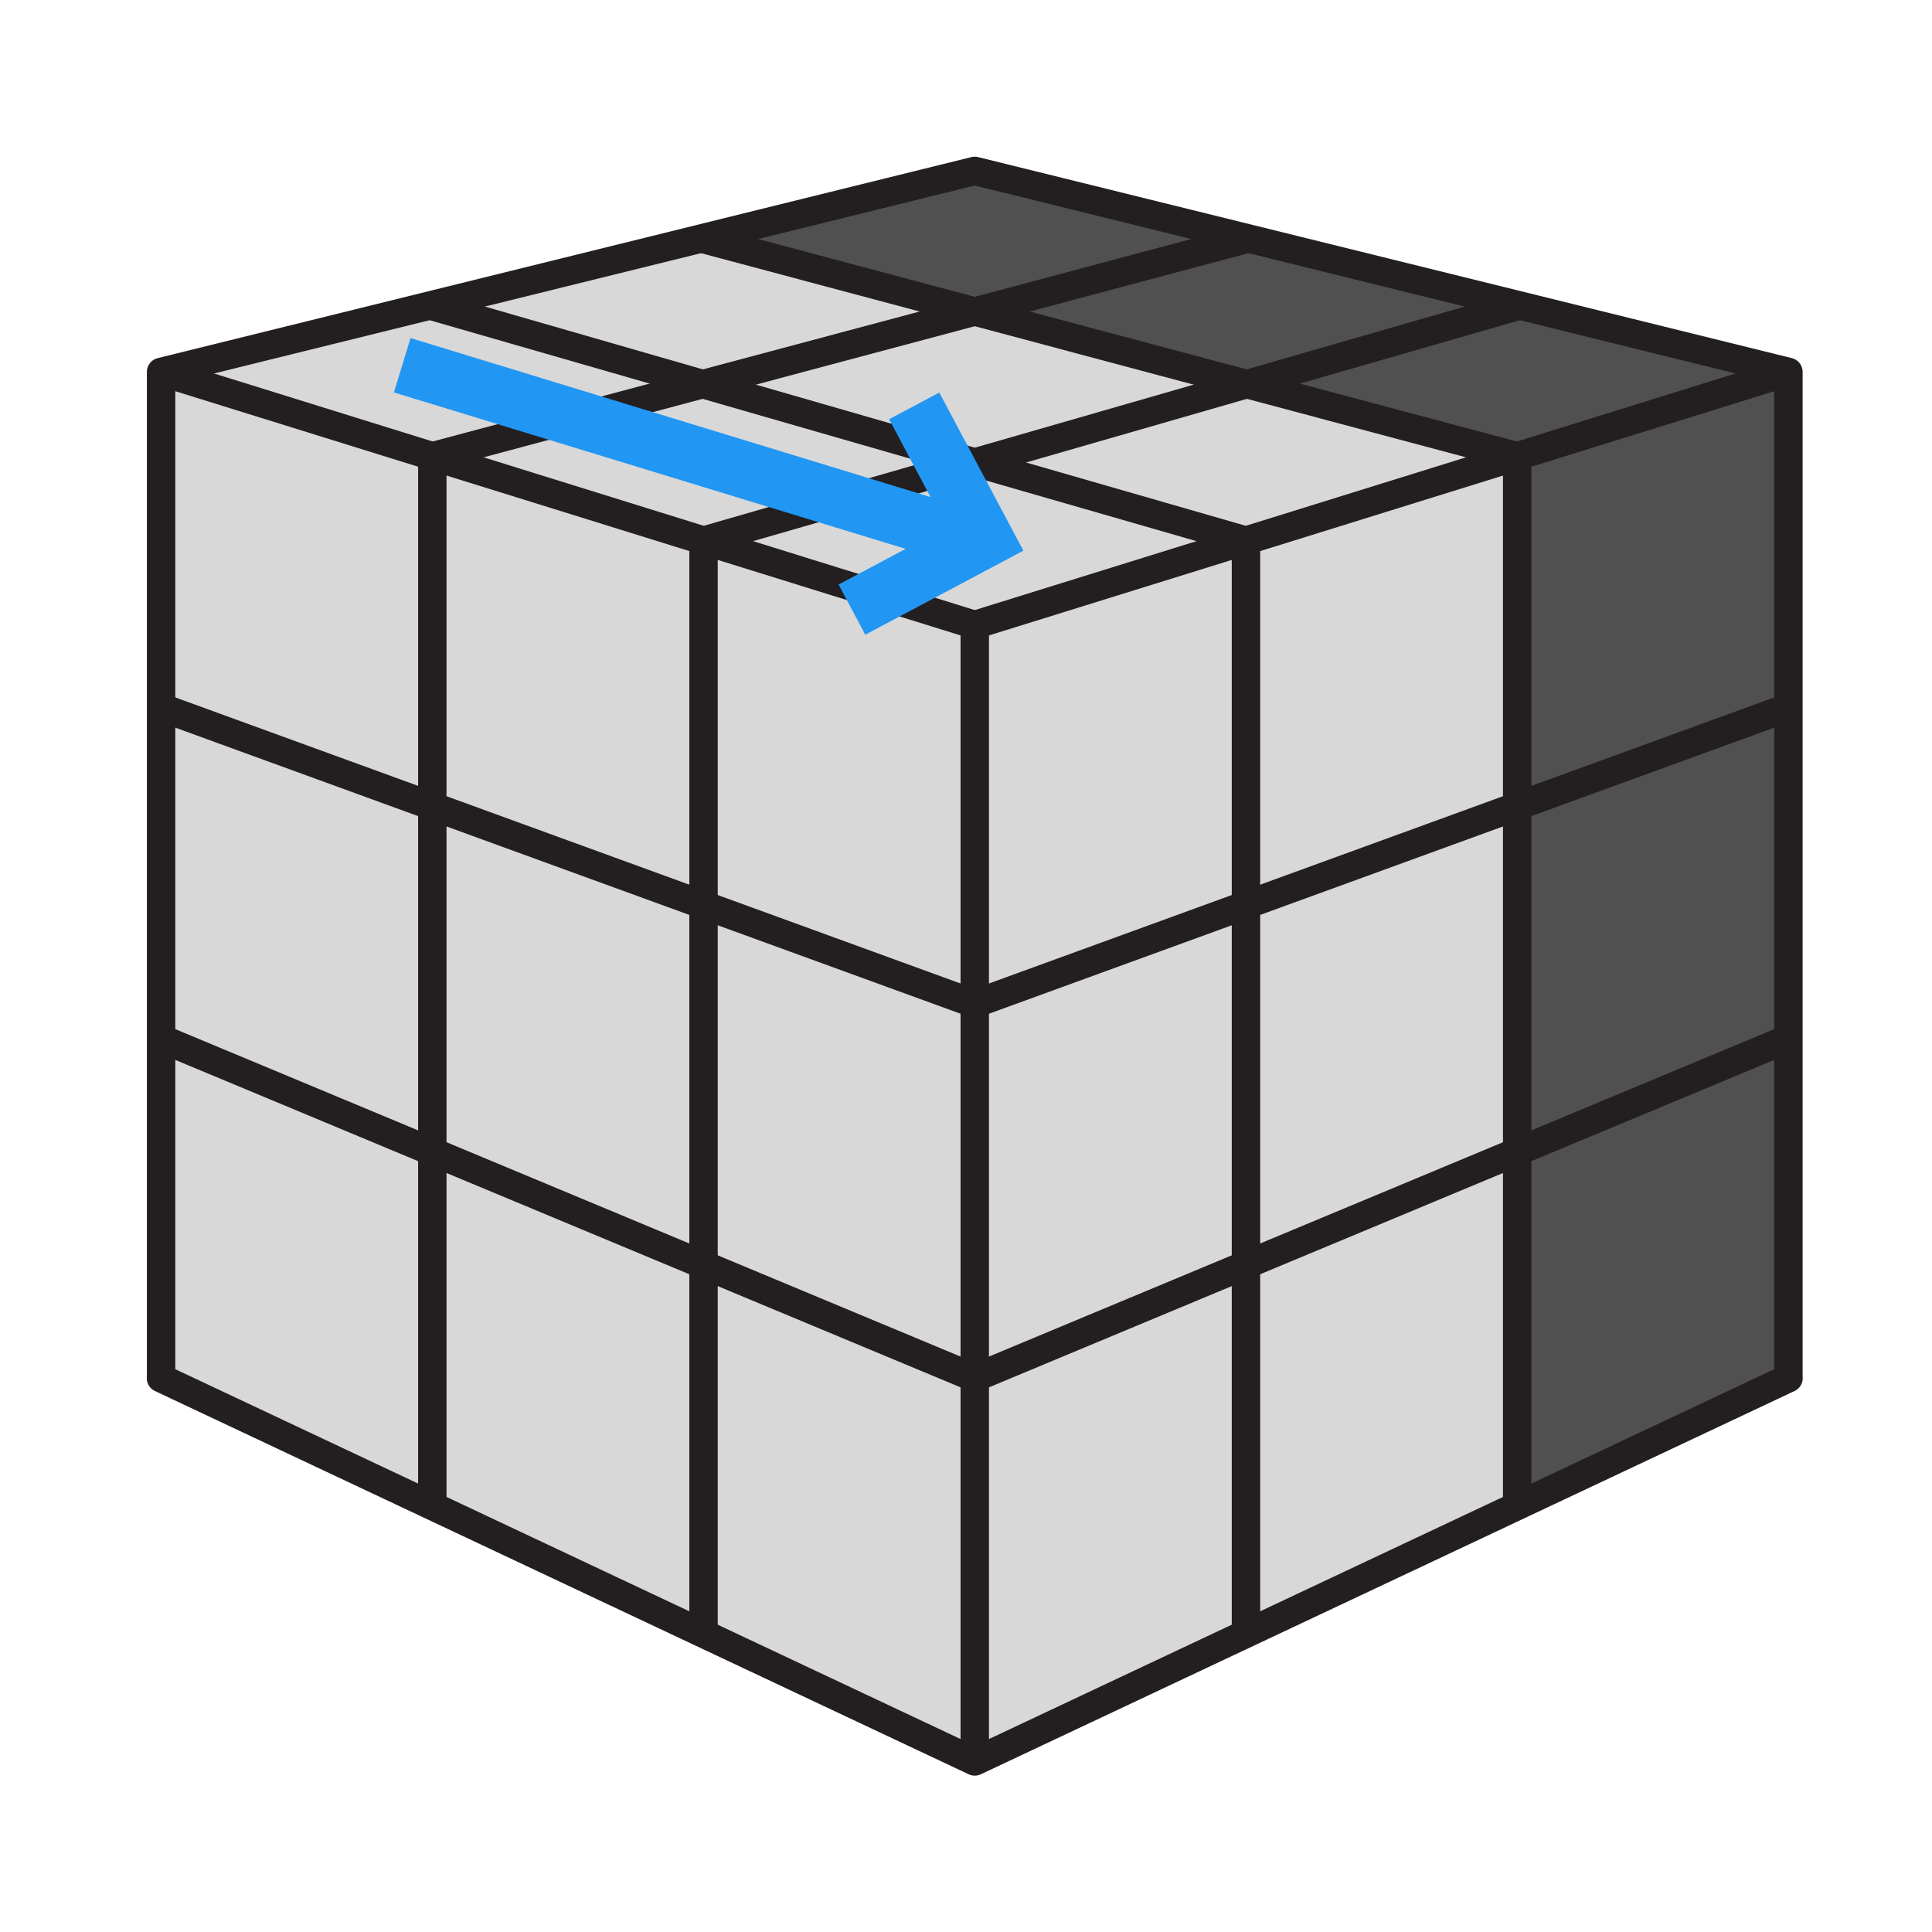 <?xml version="1.0" encoding="UTF-8"?>
<svg width="136px" height="136px" viewBox="0 0 136 136" version="1.1" xmlns="http://www.w3.org/2000/svg" xmlns:xlink="http://www.w3.org/1999/xlink">
    <!-- Generator: Sketch 55.1 (78136) - https://sketchapp.com -->
    <title>3x3/notations/side/f</title>
    <desc>Created with Sketch.</desc>
    <g id="3x3/notations/side/f" stroke="none" stroke-width="1" fill="none" fill-rule="evenodd">
        <g id="3x3/3D">
            <g id="Right" transform="translate(68.5, 25.535)">
                <g id="Bottom" transform="translate(0, 46.587)">
                    <polygon id="RBB" fill="#505050" points="57.392 0.913 57.392 24.894 38.299 33.887 38.3 8.949"></polygon>
                    <polygon id="RBM" fill="#D8D8D8" points="38.299 8.949 38.299 33.887 19.208 42.88 19.207 16.91"></polygon>
                    <polygon id="RBF" fill="#D8D8D8" points="0.116 24.854 19.207 16.91 19.207 42.88 0.116 51.872"></polygon>
                </g>
                <g id="Equator" transform="translate(0, 23.44)">
                    <polygon id="REB" fill="#505050" points="57.392 0.817 57.392 24.134 38.3 32.096 38.3 7.773"></polygon>
                    <polygon id="REM" fill="#D8D8D8" points="38.299 7.773 38.299 32.095 19.208 40.056 19.208 14.729"></polygon>
                    <polygon id="REF" fill="#D8D8D8" points="0 21.684 19.207 14.729 19.207 40.056 0.116 48"></polygon>
                </g>
                <g id="Top">
                    <polygon id="RTB" fill="#505050" points="57.392 0.645 57.392 24.257 38.299 31.214 38.299 6.603"></polygon>
                    <polygon id="RTM" fill="#D8D8D8" points="38.3 31.214 19.208 38.17 19.208 12.522 38.299 6.603"></polygon>
                    <polygon id="RTF" fill="#D8D8D8" points="0.116 18.459 19.208 12.522 19.207 38.17 2.27920793e-14 45.125"></polygon>
                </g>
            </g>
            <g id="Front" transform="translate(11, 25.846)" fill="#D8D8D8">
                <g id="Bottom" transform="translate(0, 46.693)">
                    <polygon id="FBR" points="57.616 24.455 57.616 51.481 38.524 42.463 38.524 16.493"></polygon>
                    <polygon id="FBM" points="38.524 16.493 38.524 42.463 19.432 33.47 19.432 8.532"></polygon>
                    <polygon id="FBL" points="0.34 0.571 19.432 8.532 19.432 33.47 0.291 24.455"></polygon>
                </g>
                <g id="Top" transform="translate(0, 0)">
                    <g id="Equator" transform="translate(0, 23.494)">
                        <polygon id="FER" points="57.616 21.32 57.616 47.654 38.524 39.692 38.524 14.365"></polygon>
                        <polygon id="FEM" points="38.524 14.365 38.524 39.692 19.432 31.731 19.432 7.409"></polygon>
                        <polygon id="FEL" points="0.34 23.77 0.291 0.452 19.432 7.409 19.432 31.731"></polygon>
                    </g>
                    <polygon id="FTR" points="57.616 18.148 57.616 44.814 38.524 37.859 38.524 12.211"></polygon>
                    <polygon id="FTM" points="19.432 6.293 38.524 12.211 38.524 37.859 19.432 30.903"></polygon>
                    <polygon id="FTL" points="0.291 0.335 19.432 6.293 19.432 30.903 0.34 23.947"></polygon>
                </g>
            </g>
            <g id="Top" transform="translate(11, 11.029)">
                <g id="Front" transform="translate(0, 9.755)" fill="#D8D8D8">
                    <polygon id="TFR" points="38.524 17.272 57.616 23.209 76.707 17.272 57.615 11.771"></polygon>
                    <polygon id="TFM" points="38.524 17.272 57.615 11.771 38.355 6.19 19.265 11.354"></polygon>
                    <polygon id="TFL" points="0.34 5.396 19.432 0.745 38.355 6.27 19.265 11.354"></polygon>
                </g>
                <g id="Standing" transform="translate(18.67, 4.945)" fill="#D8D8D8">
                    <polygon id="TSR" points="58.037 11.08 77 16.164 58.037 22.082 38.946 16.581"></polygon>
                    <polygon id="TSM" points="19.685 11 38.899 16.581 58.038 11.08 38.861 5.947"></polygon>
                    <polygon id="TSL" points="19.685 0.814 38.899 5.947 19.685 11.08 0.762 5.555"></polygon>
                </g>
                <g id="Back" transform="translate(38.315, 0)" fill="#505050">
                    <polygon id="TBR" points="57.652 10.476 76.577 15.151 57.355 21.11 38.328 16.026"></polygon>
                    <polygon id="TBM" points="57.652 10.476 38.393 16.026 19.216 10.892 38.685 5.759"></polygon>
                    <polygon id="TBL" points="38.688 5.759 19.216 10.893 3.55271368e-14 5.759 19.338 0.991"></polygon>
                </g>
            </g>
            <g id="Linework" transform="translate(11.331, 12.03)" stroke="#231F20">
                <path d="M37.886,4.722 L95.469,20.089" id="Stroke-43" stroke-width="2"></path>
                <path d="M19.078,9.517 L76.376,26.027" id="Stroke-44" stroke-width="2"></path>
                <path d="M76.398,4.798 L19.101,20.089" id="Stroke-45" stroke-width="2"></path>
                <path d="M95.637,9.476 L38.194,26.027" id="Stroke-46" stroke-width="2"></path>
                <path d="M76.377,26.026 L76.377,102.971" id="Stroke-47" stroke-width="2"></path>
                <path d="M95.469,20.089 L95.469,93.98" id="Stroke-48" stroke-width="2"></path>
                <path d="M38.193,26.026 L38.193,102.971" id="Stroke-49" stroke-width="2"></path>
                <path d="M19.101,20.089 L19.101,93.98" id="Stroke-50" stroke-width="2"></path>
                <polygon id="Stroke-51" stroke-width="2" stroke-linejoin="round" points="57.285 2.84217094e-14 114.561 14.15 114.561 84.964 114.57 84.982 57.285 111.964 -2.84217094e-14 84.982 0.009 84.964 0.009 14.15"></polygon>
                <path d="M57.285,31.964 L57.285,111.964" id="Stroke-28" stroke-width="2"></path>
                <path d="M57.285,31.964 L114.561,14.151" id="Stroke-30" stroke-width="2"></path>
                <path d="M0.009,14.15 L57.285,31.963" id="Stroke-32" stroke-width="2"></path>
                <path d="M57.285,58.63 L114.561,37.763" id="Stroke-34" stroke-width="2"></path>
                <path d="M0.009,37.763 L57.285,58.63" id="Stroke-36" stroke-width="2"></path>
                <path d="M57.285,84.964 L114.561,61.08" id="Stroke-38" stroke-width="2"></path>
                <path d="M0.009,61.08 L57.285,84.964" id="Stroke-40" stroke-width="2"></path>
            </g>
        </g>
        <g id="Direction/Line" transform="translate(48.875, 31.997) rotate(-163) translate(-48.875, -31.997) translate(27.375, 26.997)" stroke="#2196F3" stroke-width="4">
            <path d="M-2.84217094e-14,5 L43,5" id="Line"></path>
            <g id="Direction/Arrowhead/Open" transform="translate(5, 5) scale(-1, 1) translate(-5, -5) ">
                <polyline id="Path" transform="translate(2.303, 5.303) rotate(-45) translate(-2.303, -5.303) " points="-3 10.605 7.605 10.605 7.605 0"></polyline>
            </g>
        </g>
    </g>
</svg>